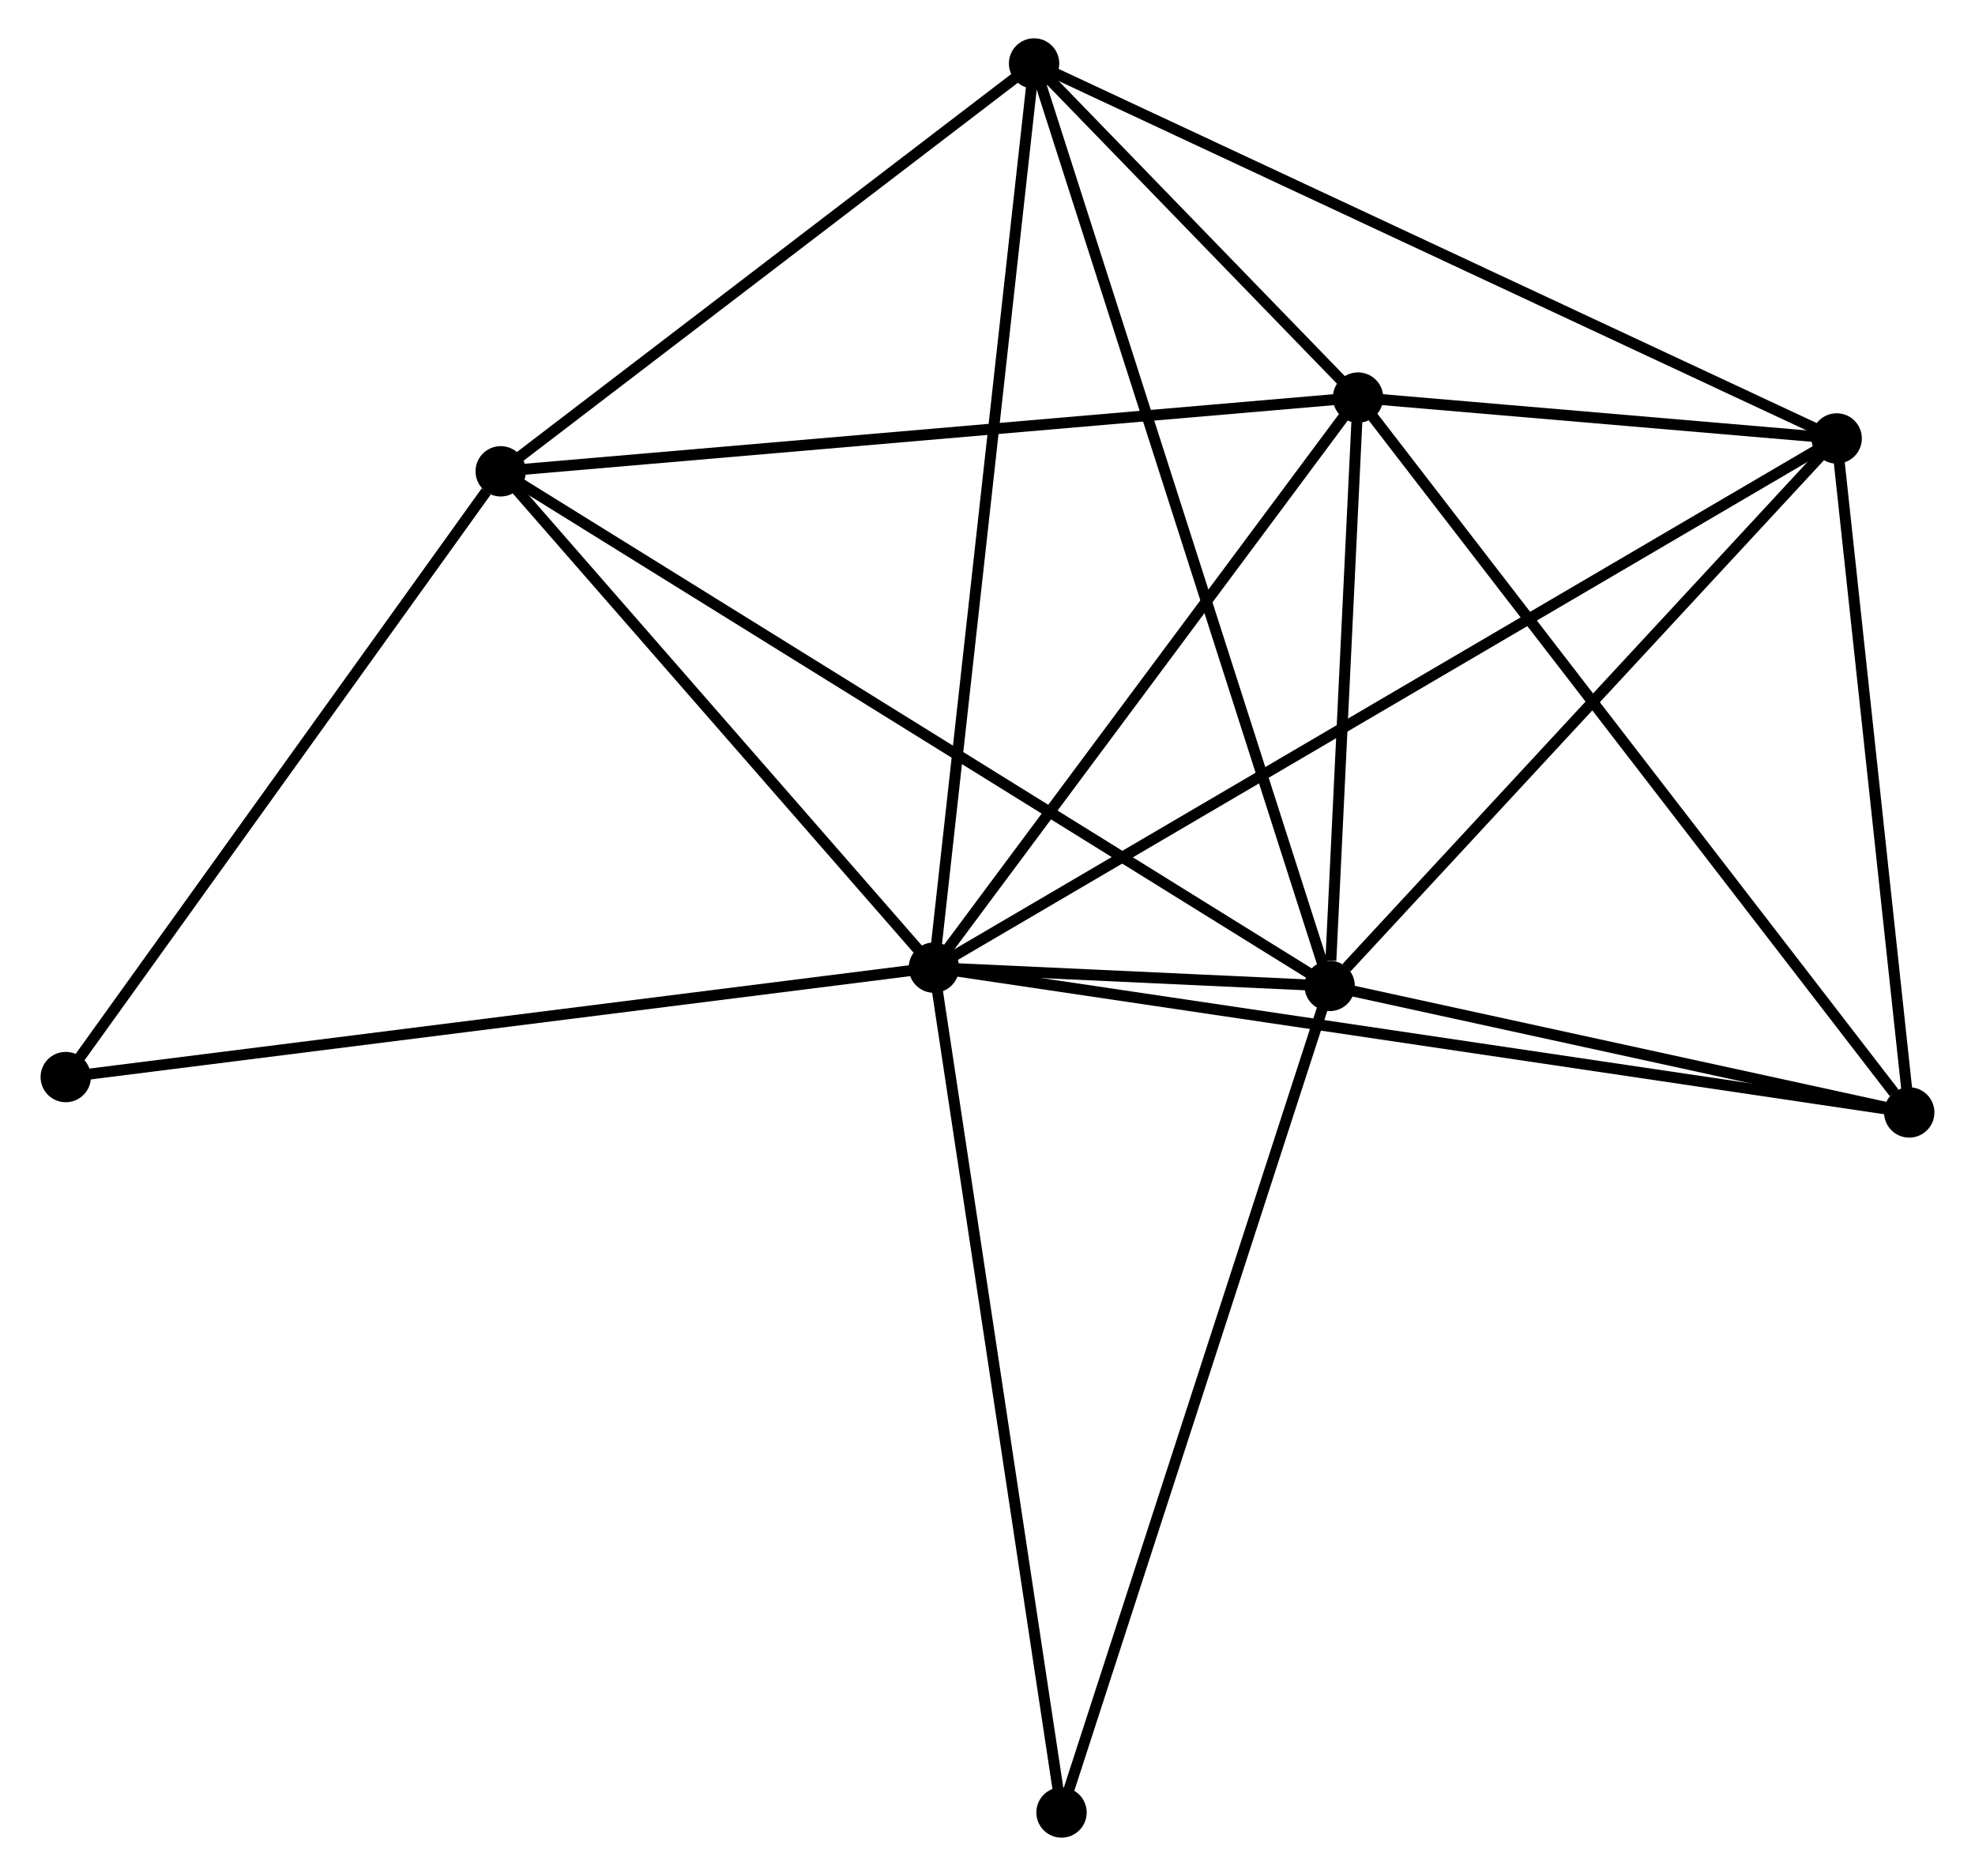 <?xml version="1.0" encoding="UTF-8" standalone="no"?>
<!DOCTYPE svg PUBLIC "-//W3C//DTD SVG 1.1//EN"
 "http://www.w3.org/Graphics/SVG/1.1/DTD/svg11.dtd">
<!-- Generated by graphviz version 2.36.0 (20140111.2315)
 -->
<!-- Title: %3 Pages: 1 -->
<svg width="180pt" height="171pt"
 viewBox="0.00 0.00 180.02 171.41" xmlns="http://www.w3.org/2000/svg" xmlns:xlink="http://www.w3.org/1999/xlink">
<g id="graph0" class="graph" transform="scale(1 1) rotate(0) translate(4 167.408)">
<title>%3</title>
<!-- 0 -->
<g id="node1" class="node"><title>0</title>
<ellipse fill="black" stroke="black" cx="81.113" cy="-78.995" rx="1.8" ry="1.8"/>
</g>
<!-- 1 -->
<g id="node2" class="node"><title>1</title>
<ellipse fill="black" stroke="black" cx="117.269" cy="-77.322" rx="1.8" ry="1.8"/>
</g>
<!-- 0&#45;&#45;1 -->
<g id="edge1" class="edge"><title>0&#45;&#45;1</title>
<path fill="none" stroke="black" d="M83.057,-78.905C89.276,-78.617 108.657,-77.721 115.135,-77.421"/>
</g>
<!-- 2 -->
<g id="node3" class="node"><title>2</title>
<ellipse fill="black" stroke="black" cx="119.86" cy="-131.082" rx="1.8" ry="1.8"/>
</g>
<!-- 0&#45;&#45;2 -->
<g id="edge2" class="edge"><title>0&#45;&#45;2</title>
<path fill="none" stroke="black" d="M82.402,-80.728C88.285,-88.636 112.552,-121.257 118.527,-129.289"/>
</g>
<!-- 3 -->
<g id="node4" class="node"><title>3</title>
<ellipse fill="black" stroke="black" cx="41.538" cy="-124.344" rx="1.8" ry="1.8"/>
</g>
<!-- 0&#45;&#45;3 -->
<g id="edge3" class="edge"><title>0&#45;&#45;3</title>
<path fill="none" stroke="black" d="M79.796,-80.504C73.787,-87.389 49.003,-115.791 42.9,-122.783"/>
</g>
<!-- 4 -->
<g id="node5" class="node"><title>4</title>
<ellipse fill="black" stroke="black" cx="163.589" cy="-127.347" rx="1.8" ry="1.8"/>
</g>
<!-- 0&#45;&#45;4 -->
<g id="edge4" class="edge"><title>0&#45;&#45;4</title>
<path fill="none" stroke="black" d="M82.835,-80.005C93.569,-86.297 151.17,-120.066 161.876,-126.343"/>
</g>
<!-- 5 -->
<g id="node6" class="node"><title>5</title>
<ellipse fill="black" stroke="black" cx="90.265" cy="-161.608" rx="1.8" ry="1.8"/>
</g>
<!-- 0&#45;&#45;5 -->
<g id="edge5" class="edge"><title>0&#45;&#45;5</title>
<path fill="none" stroke="black" d="M81.339,-81.037C82.605,-92.466 88.801,-148.395 90.047,-159.637"/>
</g>
<!-- 6 -->
<g id="node7" class="node"><title>6</title>
<ellipse fill="black" stroke="black" cx="170.218" cy="-65.764" rx="1.8" ry="1.8"/>
</g>
<!-- 0&#45;&#45;6 -->
<g id="edge6" class="edge"><title>0&#45;&#45;6</title>
<path fill="none" stroke="black" d="M82.974,-78.718C94.57,-76.996 156.801,-67.756 168.367,-66.039"/>
</g>
<!-- 7 -->
<g id="node8" class="node"><title>7</title>
<ellipse fill="black" stroke="black" cx="92.772" cy="-1.8" rx="1.8" ry="1.8"/>
</g>
<!-- 0&#45;&#45;7 -->
<g id="edge7" class="edge"><title>0&#45;&#45;7</title>
<path fill="none" stroke="black" d="M81.401,-77.087C83.014,-66.406 90.907,-14.147 92.494,-3.641"/>
</g>
<!-- 8 -->
<g id="node9" class="node"><title>8</title>
<ellipse fill="black" stroke="black" cx="1.8" cy="-68.997" rx="1.8" ry="1.8"/>
</g>
<!-- 0&#45;&#45;8 -->
<g id="edge8" class="edge"><title>0&#45;&#45;8</title>
<path fill="none" stroke="black" d="M79.152,-78.748C68.179,-77.364 14.485,-70.596 3.692,-69.235"/>
</g>
<!-- 1&#45;&#45;2 -->
<g id="edge9" class="edge"><title>1&#45;&#45;2</title>
<path fill="none" stroke="black" d="M117.38,-79.632C117.806,-88.475 119.332,-120.116 119.752,-128.841"/>
</g>
<!-- 1&#45;&#45;3 -->
<g id="edge10" class="edge"><title>1&#45;&#45;3</title>
<path fill="none" stroke="black" d="M115.687,-78.304C105.831,-84.424 52.941,-117.264 43.111,-123.368"/>
</g>
<!-- 1&#45;&#45;4 -->
<g id="edge11" class="edge"><title>1&#45;&#45;4</title>
<path fill="none" stroke="black" d="M118.81,-78.987C125.968,-86.717 155.895,-119.038 162.356,-126.015"/>
</g>
<!-- 1&#45;&#45;5 -->
<g id="edge12" class="edge"><title>1&#45;&#45;5</title>
<path fill="none" stroke="black" d="M116.705,-79.083C113.19,-90.052 94.331,-148.917 90.826,-159.857"/>
</g>
<!-- 1&#45;&#45;6 -->
<g id="edge13" class="edge"><title>1&#45;&#45;6</title>
<path fill="none" stroke="black" d="M119.03,-76.938C127.069,-75.183 160.231,-67.944 168.395,-66.162"/>
</g>
<!-- 1&#45;&#45;7 -->
<g id="edge14" class="edge"><title>1&#45;&#45;7</title>
<path fill="none" stroke="black" d="M116.663,-75.455C113.274,-65.007 96.69,-13.879 93.356,-3.602"/>
</g>
<!-- 2&#45;&#45;3 -->
<g id="edge15" class="edge"><title>2&#45;&#45;3</title>
<path fill="none" stroke="black" d="M117.924,-130.916C107.088,-129.983 54.065,-125.422 43.407,-124.505"/>
</g>
<!-- 2&#45;&#45;4 -->
<g id="edge16" class="edge"><title>2&#45;&#45;4</title>
<path fill="none" stroke="black" d="M121.739,-130.922C128.932,-130.307 154.669,-128.109 161.766,-127.503"/>
</g>
<!-- 2&#45;&#45;5 -->
<g id="edge17" class="edge"><title>2&#45;&#45;5</title>
<path fill="none" stroke="black" d="M118.589,-132.394C113.809,-137.324 96.931,-154.732 91.774,-160.052"/>
</g>
<!-- 2&#45;&#45;6 -->
<g id="edge18" class="edge"><title>2&#45;&#45;6</title>
<path fill="none" stroke="black" d="M121.105,-129.468C128.012,-120.509 161.573,-76.977 168.832,-67.562"/>
</g>
<!-- 3&#45;&#45;5 -->
<g id="edge19" class="edge"><title>3&#45;&#45;5</title>
<path fill="none" stroke="black" d="M43.159,-125.584C50.557,-131.242 81.074,-154.579 88.588,-160.325"/>
</g>
<!-- 3&#45;&#45;8 -->
<g id="edge20" class="edge"><title>3&#45;&#45;8</title>
<path fill="none" stroke="black" d="M40.216,-122.503C34.075,-113.95 8.401,-78.19 2.858,-70.47"/>
</g>
<!-- 4&#45;&#45;5 -->
<g id="edge21" class="edge"><title>4&#45;&#45;5</title>
<path fill="none" stroke="black" d="M161.777,-128.194C151.632,-132.934 101.993,-156.128 92.014,-160.791"/>
</g>
<!-- 4&#45;&#45;6 -->
<g id="edge22" class="edge"><title>4&#45;&#45;6</title>
<path fill="none" stroke="black" d="M163.81,-125.298C164.816,-115.948 168.968,-77.38 169.99,-67.884"/>
</g>
</g>
</svg>

